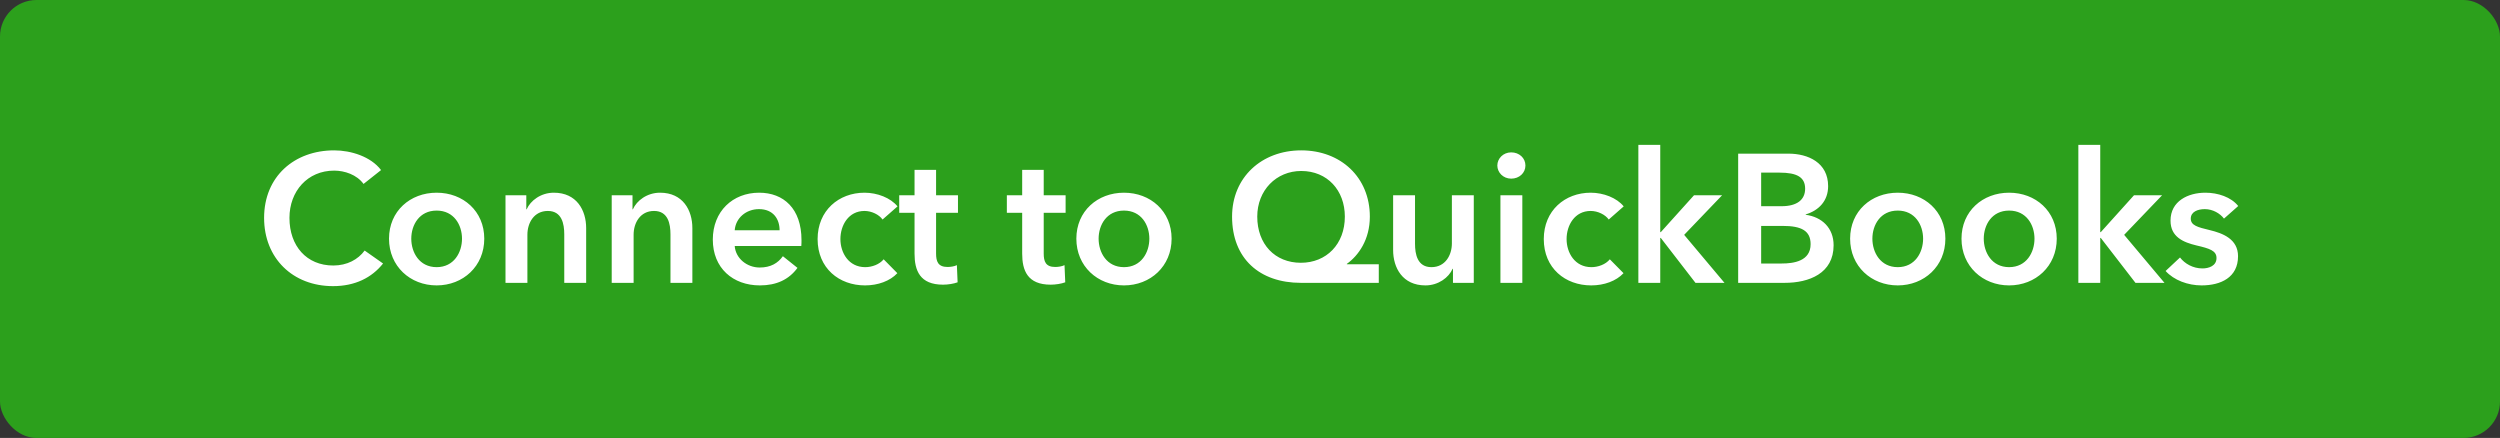 <svg width="274" height="48" viewBox="0 0 274 48" fill="none" xmlns="http://www.w3.org/2000/svg">
<rect x="0" y="0" width="274" height="48" fill="#333333" stroke="none"/>
<rect width="274" height="48" rx="4" fill="#2CA01C"/>
<path d="M41.764 18.64C40.645 17.16 38.465 16.48 36.624 16.48C32.264 16.48 28.945 19.34 28.945 23.88C28.945 28.3 32.084 31.36 36.505 31.36C38.904 31.36 40.745 30.44 41.984 28.88L39.965 27.46C39.245 28.44 38.044 29.1 36.525 29.1C33.605 29.1 31.724 26.96 31.724 23.88C31.724 20.96 33.705 18.7 36.624 18.7C37.764 18.7 39.105 19.14 39.844 20.16L41.764 18.64ZM42.636 26.16C42.636 29.18 44.956 31.28 47.856 31.28C50.756 31.28 53.076 29.18 53.076 26.16C53.076 23.14 50.756 21.12 47.856 21.12C44.956 21.12 42.636 23.14 42.636 26.16ZM45.076 26.16C45.076 24.66 45.956 23.08 47.856 23.08C49.756 23.08 50.636 24.66 50.636 26.16C50.636 27.66 49.756 29.28 47.856 29.28C45.956 29.28 45.076 27.66 45.076 26.16ZM55.403 31H57.803V25.72C57.803 24.44 58.523 23.12 60.043 23.12C61.583 23.12 61.843 24.54 61.843 25.68V31H64.243V25C64.243 23.04 63.203 21.12 60.703 21.12C59.283 21.12 58.143 21.98 57.723 22.94H57.683V21.4H55.403V31ZM67.043 31H69.444V25.72C69.444 24.44 70.163 23.12 71.683 23.12C73.224 23.12 73.484 24.54 73.484 25.68V31H75.883V25C75.883 23.04 74.844 21.12 72.344 21.12C70.924 21.12 69.784 21.98 69.364 22.94H69.323V21.4H67.043V31ZM80.524 25.24C80.624 23.9 81.764 22.92 83.184 22.92C84.744 22.92 85.444 24 85.444 25.24H80.524ZM87.844 26.32C87.844 22.86 85.884 21.12 83.204 21.12C80.304 21.12 78.124 23.16 78.124 26.26C78.124 29.38 80.324 31.28 83.284 31.28C85.104 31.28 86.464 30.64 87.404 29.36L85.804 28.08C85.264 28.84 84.464 29.32 83.264 29.32C81.864 29.32 80.624 28.32 80.524 26.96H87.824C87.844 26.74 87.844 26.54 87.844 26.32ZM98.368 22.62C97.609 21.68 96.148 21.12 94.749 21.12C91.928 21.12 89.609 23.08 89.609 26.2C89.609 29.4 91.969 31.28 94.808 31.28C96.228 31.28 97.549 30.8 98.349 29.94L96.849 28.42C96.388 28.98 95.569 29.28 94.829 29.28C93.008 29.28 92.109 27.7 92.109 26.2C92.109 24.7 92.989 23.12 94.749 23.12C95.528 23.12 96.349 23.52 96.728 24.06L98.368 22.62ZM100.234 23.32V27.8C100.234 29.64 100.814 31.2 103.354 31.2C103.894 31.2 104.534 31.1 104.954 30.94L104.874 29.06C104.594 29.2 104.174 29.26 103.854 29.26C102.794 29.26 102.594 28.64 102.594 27.78V23.32H104.994V21.4H102.594V18.62H100.234V21.4H98.554V23.32H100.234ZM112.031 23.32V27.8C112.031 29.64 112.611 31.2 115.151 31.2C115.691 31.2 116.331 31.1 116.751 30.94L116.671 29.06C116.391 29.2 115.971 29.26 115.651 29.26C114.591 29.26 114.391 28.64 114.391 27.78V23.32H116.791V21.4H114.391V18.62H112.031V21.4H110.351V23.32H112.031ZM117.968 26.16C117.968 29.18 120.288 31.28 123.188 31.28C126.088 31.28 128.408 29.18 128.408 26.16C128.408 23.14 126.088 21.12 123.188 21.12C120.288 21.12 117.968 23.14 117.968 26.16ZM120.408 26.16C120.408 24.66 121.288 23.08 123.188 23.08C125.088 23.08 125.968 24.66 125.968 26.16C125.968 27.66 125.088 29.28 123.188 29.28C121.288 29.28 120.408 27.66 120.408 26.16ZM151.115 28.96H147.615V28.92C148.875 28.02 150.135 26.28 150.135 23.74C150.135 19.44 146.955 16.48 142.615 16.48C138.275 16.48 135.035 19.44 135.035 23.74C135.035 28.34 138.055 31 142.575 31H151.115V28.96ZM142.615 18.74C145.475 18.74 147.395 20.86 147.395 23.74C147.395 26.76 145.375 28.8 142.575 28.8C139.735 28.8 137.795 26.76 137.795 23.74C137.795 20.86 139.875 18.74 142.615 18.74ZM161.526 21.4H159.126V26.68C159.126 27.96 158.406 29.28 156.886 29.28C155.346 29.28 155.086 27.86 155.086 26.72V21.4H152.686V27.4C152.686 29.36 153.726 31.28 156.226 31.28C157.646 31.28 158.786 30.42 159.206 29.46H159.246V31H161.526V21.4ZM164.447 31H166.847V21.4H164.447V31ZM164.107 18.14C164.107 18.9 164.747 19.58 165.627 19.58C166.507 19.58 167.187 18.96 167.187 18.14C167.187 17.32 166.507 16.7 165.627 16.7C164.747 16.7 164.107 17.38 164.107 18.14ZM177.958 22.62C177.198 21.68 175.738 21.12 174.338 21.12C171.518 21.12 169.198 23.08 169.198 26.2C169.198 29.4 171.558 31.28 174.398 31.28C175.818 31.28 177.138 30.8 177.938 29.94L176.438 28.42C175.978 28.98 175.158 29.28 174.418 29.28C172.598 29.28 171.698 27.7 171.698 26.2C171.698 24.7 172.578 23.12 174.338 23.12C175.118 23.12 175.938 23.52 176.318 24.06L177.958 22.62ZM179.564 31H181.964V26.08H182.024L185.824 31H189.004L184.584 25.74L188.744 21.4H185.664L182.024 25.44H181.964V15.88H179.564V31ZM190.503 31H195.603C198.283 31 200.963 29.96 200.963 26.88C200.963 24.98 199.683 23.78 197.903 23.54V23.5C199.363 23.06 200.363 22 200.363 20.4C200.363 17.82 198.163 16.84 196.023 16.84H190.503V31ZM193.023 18.92H195.043C196.943 18.92 197.843 19.42 197.843 20.68C197.843 21.9 196.943 22.6 195.263 22.6H193.023V18.92ZM193.023 24.76H195.383C197.423 24.76 198.443 25.28 198.443 26.76C198.443 28.62 196.583 28.88 195.283 28.88H193.023V24.76ZM202.773 26.16C202.773 29.18 205.093 31.28 207.993 31.28C210.893 31.28 213.213 29.18 213.213 26.16C213.213 23.14 210.893 21.12 207.993 21.12C205.093 21.12 202.773 23.14 202.773 26.16ZM205.213 26.16C205.213 24.66 206.093 23.08 207.993 23.08C209.893 23.08 210.773 24.66 210.773 26.16C210.773 27.66 209.893 29.28 207.993 29.28C206.093 29.28 205.213 27.66 205.213 26.16ZM214.98 26.16C214.98 29.18 217.3 31.28 220.2 31.28C223.1 31.28 225.42 29.18 225.42 26.16C225.42 23.14 223.1 21.12 220.2 21.12C217.3 21.12 214.98 23.14 214.98 26.16ZM217.42 26.16C217.42 24.66 218.3 23.08 220.2 23.08C222.1 23.08 222.98 24.66 222.98 26.16C222.98 27.66 222.1 29.28 220.2 29.28C218.3 29.28 217.42 27.66 217.42 26.16ZM227.787 31H230.187V26.08H230.247L234.047 31H237.227L232.807 25.74L236.967 21.4H233.887L230.247 25.44H230.187V15.88H227.787V31ZM245.309 22.58C244.529 21.6 243.089 21.12 241.709 21.12C239.809 21.12 237.889 22.04 237.889 24.18C237.889 25.98 239.309 26.56 240.729 26.9C242.189 27.24 242.929 27.48 242.929 28.28C242.929 29.14 242.089 29.42 241.389 29.42C240.349 29.42 239.449 28.9 238.929 28.22L237.349 29.7C238.269 30.72 239.809 31.28 241.289 31.28C243.389 31.28 245.289 30.42 245.289 28.08C245.289 26.2 243.609 25.56 242.189 25.22C240.849 24.9 240.109 24.7 240.109 23.96C240.109 23.2 240.889 22.92 241.649 22.92C242.529 22.92 243.329 23.4 243.749 23.96L245.309 22.58Z" fill="white"/>
</svg>
